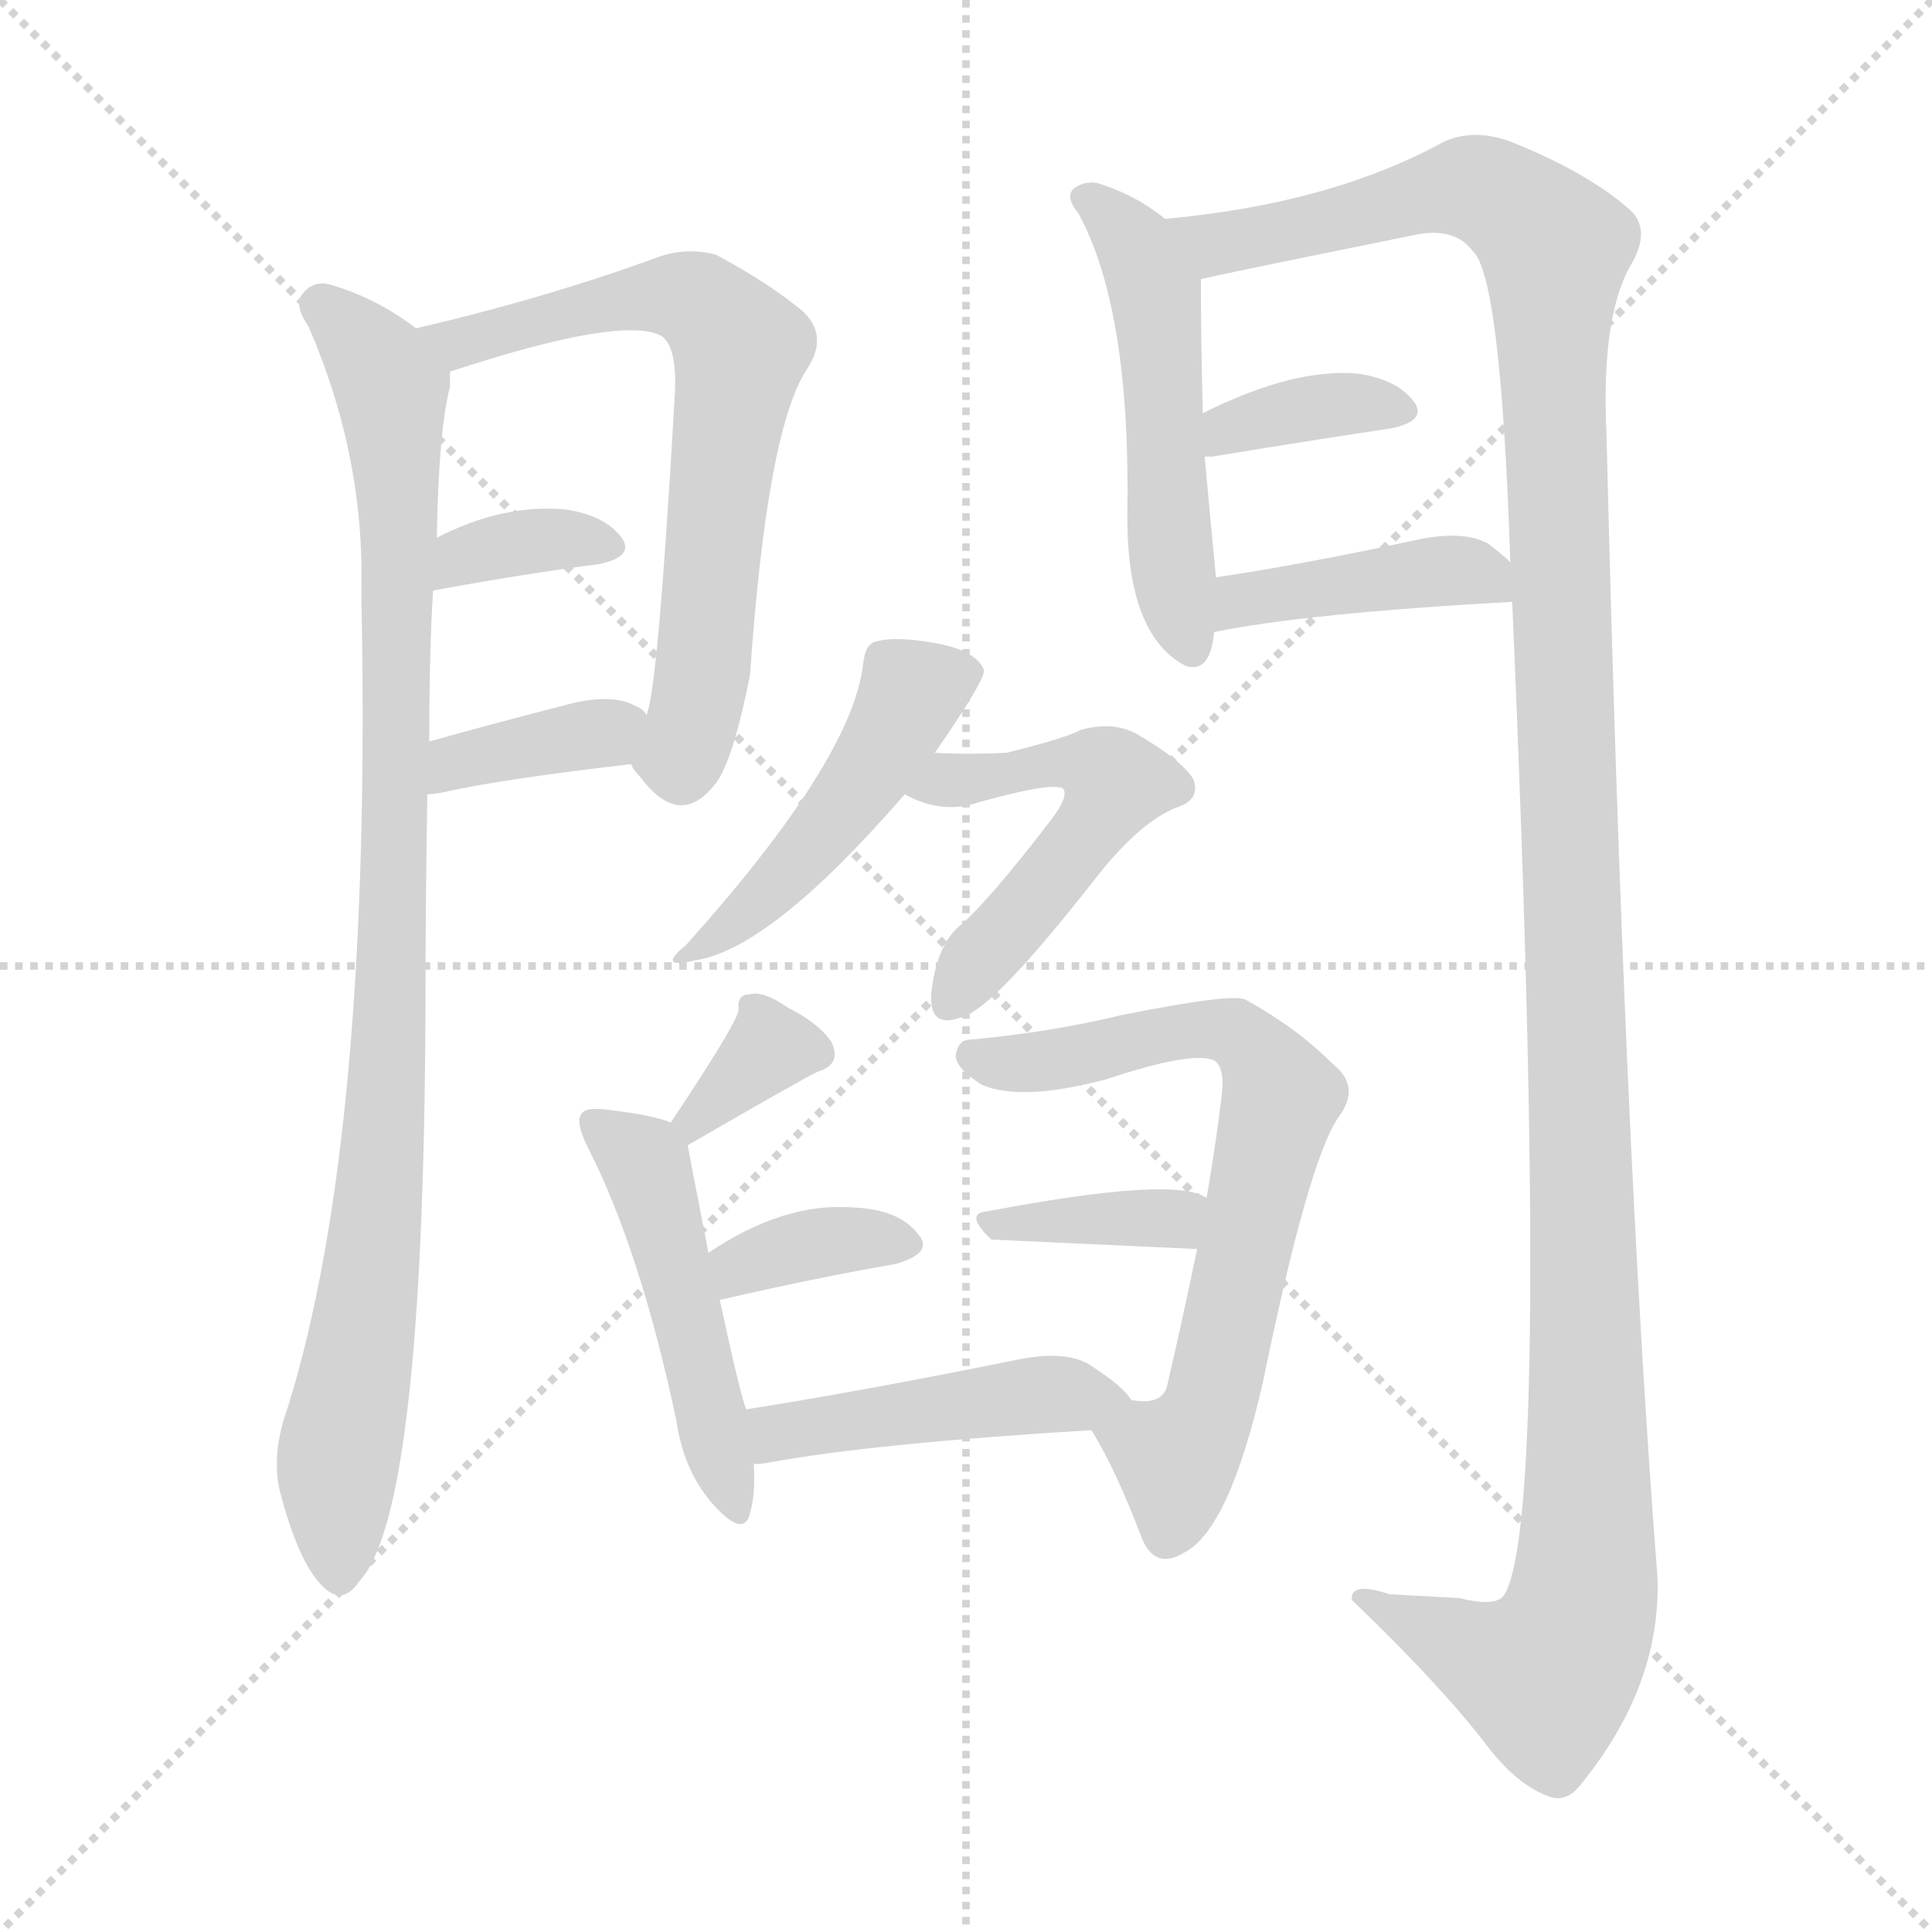<svg version="1.1" viewBox="0 0 1024 1024" xmlns="http://www.w3.org/2000/svg">
  <g stroke="lightgray" stroke-dasharray="1,1" stroke-width="1" transform="scale(4, 4)">
    <line x1="0" y1="0" x2="256" y2="256"></line>
    <line x1="256" y1="0" x2="0" y2="256"></line>
    <line x1="128" y1="0" x2="128" y2="256"></line>
    <line x1="0" y1="128" x2="256" y2="128"></line>
  </g>
<g transform="scale(1, -1) translate(0, -900)">
   <style type="text/css">
    @keyframes keyframes0 {
      from {
       stroke: blue;
       stroke-dashoffset: 945;
       stroke-width: 128;
       }
       75% {
       animation-timing-function: step-end;
       stroke: blue;
       stroke-dashoffset: 0;
       stroke-width: 128;
       }
       to {
       stroke: black;
       stroke-width: 1024;
       }
       }
       #make-me-a-hanzi-animation-0 {
         animation: keyframes0 1.019s both;
         animation-delay: 0s;
         animation-timing-function: linear;
       }
    @keyframes keyframes1 {
      from {
       stroke: blue;
       stroke-dashoffset: 668;
       stroke-width: 128;
       }
       68% {
       animation-timing-function: step-end;
       stroke: blue;
       stroke-dashoffset: 0;
       stroke-width: 128;
       }
       to {
       stroke: black;
       stroke-width: 1024;
       }
       }
       #make-me-a-hanzi-animation-1 {
         animation: keyframes1 0.794s both;
         animation-delay: 1.019s;
         animation-timing-function: linear;
       }
    @keyframes keyframes2 {
      from {
       stroke: blue;
       stroke-dashoffset: 348;
       stroke-width: 128;
       }
       53% {
       animation-timing-function: step-end;
       stroke: blue;
       stroke-dashoffset: 0;
       stroke-width: 128;
       }
       to {
       stroke: black;
       stroke-width: 1024;
       }
       }
       #make-me-a-hanzi-animation-2 {
         animation: keyframes2 0.533s both;
         animation-delay: 1.813s;
         animation-timing-function: linear;
       }
    @keyframes keyframes3 {
      from {
       stroke: blue;
       stroke-dashoffset: 366;
       stroke-width: 128;
       }
       54% {
       animation-timing-function: step-end;
       stroke: blue;
       stroke-dashoffset: 0;
       stroke-width: 128;
       }
       to {
       stroke: black;
       stroke-width: 1024;
       }
       }
       #make-me-a-hanzi-animation-3 {
         animation: keyframes3 0.548s both;
         animation-delay: 2.346s;
         animation-timing-function: linear;
       }
    @keyframes keyframes4 {
      from {
       stroke: blue;
       stroke-dashoffset: 504;
       stroke-width: 128;
       }
       62% {
       animation-timing-function: step-end;
       stroke: blue;
       stroke-dashoffset: 0;
       stroke-width: 128;
       }
       to {
       stroke: black;
       stroke-width: 1024;
       }
       }
       #make-me-a-hanzi-animation-4 {
         animation: keyframes4 0.66s both;
         animation-delay: 2.894s;
         animation-timing-function: linear;
       }
    @keyframes keyframes5 {
      from {
       stroke: blue;
       stroke-dashoffset: 1333;
       stroke-width: 128;
       }
       81% {
       animation-timing-function: step-end;
       stroke: blue;
       stroke-dashoffset: 0;
       stroke-width: 128;
       }
       to {
       stroke: black;
       stroke-width: 1024;
       }
       }
       #make-me-a-hanzi-animation-5 {
         animation: keyframes5 1.335s both;
         animation-delay: 3.554s;
         animation-timing-function: linear;
       }
    @keyframes keyframes6 {
      from {
       stroke: blue;
       stroke-dashoffset: 362;
       stroke-width: 128;
       }
       54% {
       animation-timing-function: step-end;
       stroke: blue;
       stroke-dashoffset: 0;
       stroke-width: 128;
       }
       to {
       stroke: black;
       stroke-width: 1024;
       }
       }
       #make-me-a-hanzi-animation-6 {
         animation: keyframes6 0.545s both;
         animation-delay: 4.889s;
         animation-timing-function: linear;
       }
    @keyframes keyframes7 {
      from {
       stroke: blue;
       stroke-dashoffset: 409;
       stroke-width: 128;
       }
       57% {
       animation-timing-function: step-end;
       stroke: blue;
       stroke-dashoffset: 0;
       stroke-width: 128;
       }
       to {
       stroke: black;
       stroke-width: 1024;
       }
       }
       #make-me-a-hanzi-animation-7 {
         animation: keyframes7 0.583s both;
         animation-delay: 5.433s;
         animation-timing-function: linear;
       }
    @keyframes keyframes8 {
      from {
       stroke: blue;
       stroke-dashoffset: 464;
       stroke-width: 128;
       }
       60% {
       animation-timing-function: step-end;
       stroke: blue;
       stroke-dashoffset: 0;
       stroke-width: 128;
       }
       to {
       stroke: black;
       stroke-width: 1024;
       }
       }
       #make-me-a-hanzi-animation-8 {
         animation: keyframes8 0.628s both;
         animation-delay: 6.016s;
         animation-timing-function: linear;
       }
    @keyframes keyframes9 {
      from {
       stroke: blue;
       stroke-dashoffset: 509;
       stroke-width: 128;
       }
       62% {
       animation-timing-function: step-end;
       stroke: blue;
       stroke-dashoffset: 0;
       stroke-width: 128;
       }
       to {
       stroke: black;
       stroke-width: 1024;
       }
       }
       #make-me-a-hanzi-animation-9 {
         animation: keyframes9 0.664s both;
         animation-delay: 6.644s;
         animation-timing-function: linear;
       }
    @keyframes keyframes10 {
      from {
       stroke: blue;
       stroke-dashoffset: 333;
       stroke-width: 128;
       }
       52% {
       animation-timing-function: step-end;
       stroke: blue;
       stroke-dashoffset: 0;
       stroke-width: 128;
       }
       to {
       stroke: black;
       stroke-width: 1024;
       }
       }
       #make-me-a-hanzi-animation-10 {
         animation: keyframes10 0.521s both;
         animation-delay: 7.308s;
         animation-timing-function: linear;
       }
    @keyframes keyframes11 {
      from {
       stroke: blue;
       stroke-dashoffset: 478;
       stroke-width: 128;
       }
       61% {
       animation-timing-function: step-end;
       stroke: blue;
       stroke-dashoffset: 0;
       stroke-width: 128;
       }
       to {
       stroke: black;
       stroke-width: 1024;
       }
       }
       #make-me-a-hanzi-animation-11 {
         animation: keyframes11 0.639s both;
         animation-delay: 7.829s;
         animation-timing-function: linear;
       }
    @keyframes keyframes12 {
      from {
       stroke: blue;
       stroke-dashoffset: 354;
       stroke-width: 128;
       }
       54% {
       animation-timing-function: step-end;
       stroke: blue;
       stroke-dashoffset: 0;
       stroke-width: 128;
       }
       to {
       stroke: black;
       stroke-width: 1024;
       }
       }
       #make-me-a-hanzi-animation-12 {
         animation: keyframes12 0.538s both;
         animation-delay: 8.468s;
         animation-timing-function: linear;
       }
    @keyframes keyframes13 {
      from {
       stroke: blue;
       stroke-dashoffset: 681;
       stroke-width: 128;
       }
       69% {
       animation-timing-function: step-end;
       stroke: blue;
       stroke-dashoffset: 0;
       stroke-width: 128;
       }
       to {
       stroke: black;
       stroke-width: 1024;
       }
       }
       #make-me-a-hanzi-animation-13 {
         animation: keyframes13 0.804s both;
         animation-delay: 9.006s;
         animation-timing-function: linear;
       }
    @keyframes keyframes14 {
      from {
       stroke: blue;
       stroke-dashoffset: 357;
       stroke-width: 128;
       }
       54% {
       animation-timing-function: step-end;
       stroke: blue;
       stroke-dashoffset: 0;
       stroke-width: 128;
       }
       to {
       stroke: black;
       stroke-width: 1024;
       }
       }
       #make-me-a-hanzi-animation-14 {
         animation: keyframes14 0.541s both;
         animation-delay: 9.81s;
         animation-timing-function: linear;
       }
    @keyframes keyframes15 {
      from {
       stroke: blue;
       stroke-dashoffset: 449;
       stroke-width: 128;
       }
       59% {
       animation-timing-function: step-end;
       stroke: blue;
       stroke-dashoffset: 0;
       stroke-width: 128;
       }
       to {
       stroke: black;
       stroke-width: 1024;
       }
       }
       #make-me-a-hanzi-animation-15 {
         animation: keyframes15 0.615s both;
         animation-delay: 10.351s;
         animation-timing-function: linear;
       }
</style>
<path d="M 220.5 726.0 Q 199.5 742.0 175.5 749.0 Q 165.5 752.0 159.5 743.0 Q 156.5 737.0 163.5 727.0 Q 193.5 658.0 191.5 586.0 Q 197.5 298.0 152.5 154.0 Q 143.5 129.0 148.5 109.0 Q 157.5 75.0 168.5 62.0 Q 180.5 47.0 190.5 62.0 Q 224.5 98.0 225.5 364.0 Q 225.5 421.0 226.5 479.0 L 227.5 507.0 Q 227.5 553.0 229.5 587.0 L 231.5 615.0 Q 232.5 672.0 238.5 695.0 L 238.5 703.0 C 239.5 713.0 239.5 713.0 220.5 726.0 Z" fill="lightgray"></path> 
<path d="M 334.5 495.0 Q 335.5 492.0 339.5 488.0 Q 360.5 460.0 379.5 485.0 Q 388.5 497.0 397.5 542.0 Q 406.5 672.0 427.5 704.0 Q 439.5 722.0 425.5 735.0 Q 407.5 750.0 379.5 765.0 Q 364.5 769.0 349.5 764.0 Q 289.5 742.0 220.5 726.0 C 191.5 719.0 209.5 694.0 238.5 703.0 Q 329.5 733.0 350.5 722.0 Q 359.5 716.0 357.5 688.0 Q 348.5 531.0 342.5 521.0 C 336.5 493.0 332.5 497.0 334.5 495.0 Z" fill="lightgray"></path> 
<path d="M 229.5 587.0 Q 278.5 596.0 317.5 601.0 Q 336.5 605.0 329.5 615.0 Q 320.5 627.0 299.5 630.0 Q 266.5 633.0 231.5 615.0 C 204.5 602.0 199.5 582.0 229.5 587.0 Z" fill="lightgray"></path> 
<path d="M 226.5 479.0 Q 229.5 479.0 234.5 480.0 Q 265.5 487.0 334.5 495.0 C 361.5 498.0 361.5 498.0 342.5 521.0 Q 341.5 524.0 336.5 526.0 Q 323.5 533.0 298.5 526.0 Q 259.5 516.0 227.5 507.0 C 198.5 499.0 196.5 477.0 226.5 479.0 Z" fill="lightgray"></path> 
<path d="M 617.5 784.0 Q 601.5 797.0 581.5 803.0 Q 575.5 804.0 570.5 801.0 Q 563.5 797.0 571.5 787.0 Q 599.5 736.0 597.5 626.0 Q 597.5 563.0 628.5 547.0 Q 641.5 543.0 643.5 565.0 L 644.5 594.0 Q 641.5 625.0 638.5 658.0 L 637.5 681.0 Q 636.5 720.0 636.5 752.0 C 636.5 770.0 636.5 770.0 617.5 784.0 Z" fill="lightgray"></path> 
<path d="M 801.5 581.0 Q 822.5 98.0 797.5 55.0 Q 793.5 48.0 773.5 53.0 Q 754.5 54.0 736.5 55.0 Q 715.5 62.0 716.5 52.0 Q 764.5 6.0 789.5 -27.0 Q 804.5 -46.0 820.5 -52.0 Q 830.5 -56.0 838.5 -45.0 Q 880.5 7.0 878.5 64.0 Q 860.5 295.0 851.5 669.0 Q 848.5 730.0 863.5 758.0 Q 876.5 779.0 862.5 790.0 Q 840.5 809.0 800.5 825.0 Q 781.5 832.0 765.5 825.0 Q 705.5 792.0 617.5 784.0 C 587.5 780.0 607.5 746.0 636.5 752.0 Q 648.5 755.0 752.5 776.0 Q 771.5 779.0 780.5 767.0 Q 795.5 754.0 800.5 602.0 L 801.5 581.0 Z" fill="lightgray"></path> 
<path d="M 638.5 658.0 Q 639.5 658.0 642.5 658.0 Q 697.5 667.0 737.5 673.0 Q 756.5 677.0 749.5 687.0 Q 740.5 699.0 719.5 702.0 Q 685.5 705.0 637.5 681.0 C 610.5 668.0 608.5 658.0 638.5 658.0 Z" fill="lightgray"></path> 
<path d="M 643.5 565.0 Q 692.5 575.0 801.5 581.0 C 822.5 582.0 822.5 582.0 800.5 602.0 Q 796.5 606.0 788.5 612.0 Q 775.5 619.0 751.5 614.0 Q 691.5 601.0 644.5 594.0 C 614.5 590.0 614.5 559.0 643.5 565.0 Z" fill="lightgray"></path> 
<path d="M 495.5 501.0 Q 522.5 540.0 521.5 545.0 Q 517.5 555.0 496.5 559.0 Q 474.5 563.0 464.5 560.0 Q 458.5 559.0 457.5 548.0 Q 451.5 497.0 363.5 399.0 Q 347.5 386.0 368.5 391.0 Q 408.5 397.0 479.5 479.0 L 495.5 501.0 Z" fill="lightgray"></path> 
<path d="M 479.5 479.0 Q 495.5 470.0 512.5 473.0 Q 557.5 486.0 563.5 482.0 Q 566.5 478.0 557.5 466.0 Q 524.5 423.0 509.5 410.0 Q 496.5 400.0 493.5 373.0 Q 492.5 352.0 514.5 363.0 Q 532.5 373.0 579.5 433.0 Q 603.5 464.0 623.5 472.0 Q 636.5 476.0 632.5 487.0 Q 626.5 497.0 602.5 511.0 Q 589.5 518.0 572.5 513.0 Q 565.5 509.0 533.5 501.0 Q 512.5 500.0 495.5 501.0 C 465.5 502.0 452.5 492.0 479.5 479.0 Z" fill="lightgray"></path> 
<path d="M 364.5 293.0 Q 428.5 330.0 433.5 332.0 Q 446.5 336.0 440.5 348.0 Q 433.5 358.0 417.5 366.0 Q 404.5 375.0 397.5 373.0 Q 390.5 373.0 391.5 365.0 Q 391.5 359.0 355.5 305.0 C 338.5 280.0 338.5 278.0 364.5 293.0 Z" fill="lightgray"></path> 
<path d="M 395.5 153.0 Q 392.5 160.0 381.5 211.0 L 375.5 236.0 Q 365.5 287.0 364.5 293.0 C 362.5 303.0 362.5 303.0 355.5 305.0 Q 346.5 309.0 320.5 312.0 Q 310.5 313.0 308.5 310.0 Q 304.5 306.0 311.5 292.0 Q 339.5 237.0 358.5 147.0 Q 362.5 119.0 379.5 101.0 Q 394.5 85.0 397.5 98.0 Q 400.5 108.0 399.5 124.0 L 395.5 153.0 Z" fill="lightgray"></path> 
<path d="M 381.5 211.0 Q 433.5 223.0 474.5 230.0 Q 495.5 236.0 486.5 246.0 Q 476.5 259.0 452.5 260.0 Q 415.5 263.0 375.5 236.0 C 350.5 219.0 352.5 204.0 381.5 211.0 Z" fill="lightgray"></path> 
<path d="M 578.5 142.0 Q 591.5 121.0 605.5 84.0 Q 612.5 68.0 627.5 77.0 Q 651.5 89.0 669.5 168.0 Q 693.5 285.0 709.5 308.0 Q 721.5 324.0 706.5 336.0 Q 687.5 355.0 660.5 370.0 Q 654.5 374.0 594.5 362.0 Q 557.5 353.0 514.5 349.0 Q 507.5 349.0 506.5 340.0 Q 507.5 333.0 520.5 325.0 Q 541.5 316.0 586.5 328.0 Q 631.5 343.0 643.5 338.0 Q 649.5 334.0 647.5 319.0 Q 644.5 294.0 639.5 265.0 L 634.5 238.0 Q 627.5 204.0 618.5 165.0 Q 615.5 155.0 599.5 158.0 C 570.5 156.0 570.5 156.0 578.5 142.0 Z" fill="lightgray"></path> 
<path d="M 639.5 265.0 Q 623.5 277.0 523.5 258.0 Q 510.5 257.0 525.5 243.0 L 634.5 238.0 C 664.5 237.0 665.5 251.0 639.5 265.0 Z" fill="lightgray"></path> 
<path d="M 599.5 158.0 Q 595.5 165.0 578.5 176.0 Q 565.5 185.0 537.5 179.0 Q 458.5 163.0 395.5 153.0 C 365.5 148.0 369.5 121.0 399.5 124.0 Q 403.5 124.0 408.5 125.0 Q 463.5 135.0 578.5 142.0 C 608.5 144.0 610.5 144.0 599.5 158.0 Z" fill="lightgray"></path> 
      <clipPath id="make-me-a-hanzi-clip-0">
      <path d="M 220.5 726.0 Q 199.5 742.0 175.5 749.0 Q 165.5 752.0 159.5 743.0 Q 156.5 737.0 163.5 727.0 Q 193.5 658.0 191.5 586.0 Q 197.5 298.0 152.5 154.0 Q 143.5 129.0 148.5 109.0 Q 157.5 75.0 168.5 62.0 Q 180.5 47.0 190.5 62.0 Q 224.5 98.0 225.5 364.0 Q 225.5 421.0 226.5 479.0 L 227.5 507.0 Q 227.5 553.0 229.5 587.0 L 231.5 615.0 Q 232.5 672.0 238.5 695.0 L 238.5 703.0 C 239.5 713.0 239.5 713.0 220.5 726.0 Z" fill="lightgray"></path>
      </clipPath>
      <path clip-path="url(#make-me-a-hanzi-clip-0)" d="M 169.5 739.0 L 207.5 694.0 L 211.5 625.0 L 207.5 351.0 L 196.5 217.0 L 179.5 127.0 L 179.5 66.0 " fill="none" id="make-me-a-hanzi-animation-0" stroke-dasharray="817 1634" stroke-linecap="round"></path>

      <clipPath id="make-me-a-hanzi-clip-1">
      <path d="M 334.5 495.0 Q 335.5 492.0 339.5 488.0 Q 360.5 460.0 379.5 485.0 Q 388.5 497.0 397.5 542.0 Q 406.5 672.0 427.5 704.0 Q 439.5 722.0 425.5 735.0 Q 407.5 750.0 379.5 765.0 Q 364.5 769.0 349.5 764.0 Q 289.5 742.0 220.5 726.0 C 191.5 719.0 209.5 694.0 238.5 703.0 Q 329.5 733.0 350.5 722.0 Q 359.5 716.0 357.5 688.0 Q 348.5 531.0 342.5 521.0 C 336.5 493.0 332.5 497.0 334.5 495.0 Z" fill="lightgray"></path>
      </clipPath>
      <path clip-path="url(#make-me-a-hanzi-clip-1)" d="M 229.5 723.0 L 246.5 718.0 L 349.5 744.0 L 369.5 741.0 L 392.5 715.0 L 368.5 520.0 L 360.5 499.0 L 346.5 498.0 " fill="none" id="make-me-a-hanzi-animation-1" stroke-dasharray="540 1080" stroke-linecap="round"></path>

      <clipPath id="make-me-a-hanzi-clip-2">
      <path d="M 229.5 587.0 Q 278.5 596.0 317.5 601.0 Q 336.5 605.0 329.5 615.0 Q 320.5 627.0 299.5 630.0 Q 266.5 633.0 231.5 615.0 C 204.5 602.0 199.5 582.0 229.5 587.0 Z" fill="lightgray"></path>
      </clipPath>
      <path clip-path="url(#make-me-a-hanzi-clip-2)" d="M 236.5 594.0 L 245.5 606.0 L 269.5 612.0 L 302.5 615.0 L 320.5 610.0 " fill="none" id="make-me-a-hanzi-animation-2" stroke-dasharray="220 440" stroke-linecap="round"></path>

      <clipPath id="make-me-a-hanzi-clip-3">
      <path d="M 226.5 479.0 Q 229.5 479.0 234.5 480.0 Q 265.5 487.0 334.5 495.0 C 361.5 498.0 361.5 498.0 342.5 521.0 Q 341.5 524.0 336.5 526.0 Q 323.5 533.0 298.5 526.0 Q 259.5 516.0 227.5 507.0 C 198.5 499.0 196.5 477.0 226.5 479.0 Z" fill="lightgray"></path>
      </clipPath>
      <path clip-path="url(#make-me-a-hanzi-clip-3)" d="M 229.5 486.0 L 251.5 499.0 L 333.5 517.0 " fill="none" id="make-me-a-hanzi-animation-3" stroke-dasharray="238 476" stroke-linecap="round"></path>

      <clipPath id="make-me-a-hanzi-clip-4">
      <path d="M 617.5 784.0 Q 601.5 797.0 581.5 803.0 Q 575.5 804.0 570.5 801.0 Q 563.5 797.0 571.5 787.0 Q 599.5 736.0 597.5 626.0 Q 597.5 563.0 628.5 547.0 Q 641.5 543.0 643.5 565.0 L 644.5 594.0 Q 641.5 625.0 638.5 658.0 L 637.5 681.0 Q 636.5 720.0 636.5 752.0 C 636.5 770.0 636.5 770.0 617.5 784.0 Z" fill="lightgray"></path>
      </clipPath>
      <path clip-path="url(#make-me-a-hanzi-clip-4)" d="M 577.5 794.0 L 600.5 772.0 L 612.5 745.0 L 618.5 617.0 L 630.5 560.0 " fill="none" id="make-me-a-hanzi-animation-4" stroke-dasharray="376 752" stroke-linecap="round"></path>

      <clipPath id="make-me-a-hanzi-clip-5">
      <path d="M 801.5 581.0 Q 822.5 98.0 797.5 55.0 Q 793.5 48.0 773.5 53.0 Q 754.5 54.0 736.5 55.0 Q 715.5 62.0 716.5 52.0 Q 764.5 6.0 789.5 -27.0 Q 804.5 -46.0 820.5 -52.0 Q 830.5 -56.0 838.5 -45.0 Q 880.5 7.0 878.5 64.0 Q 860.5 295.0 851.5 669.0 Q 848.5 730.0 863.5 758.0 Q 876.5 779.0 862.5 790.0 Q 840.5 809.0 800.5 825.0 Q 781.5 832.0 765.5 825.0 Q 705.5 792.0 617.5 784.0 C 587.5 780.0 607.5 746.0 636.5 752.0 Q 648.5 755.0 752.5 776.0 Q 771.5 779.0 780.5 767.0 Q 795.5 754.0 800.5 602.0 L 801.5 581.0 Z" fill="lightgray"></path>
      </clipPath>
      <path clip-path="url(#make-me-a-hanzi-clip-5)" d="M 626.5 782.0 L 650.5 771.0 L 778.5 801.0 L 796.5 794.0 L 824.5 768.0 L 822.5 686.0 L 841.5 173.0 L 839.5 57.0 L 831.5 28.0 L 819.5 12.0 L 726.5 49.0 " fill="none" id="make-me-a-hanzi-animation-5" stroke-dasharray="1205 2410" stroke-linecap="round"></path>

      <clipPath id="make-me-a-hanzi-clip-6">
      <path d="M 638.5 658.0 Q 639.5 658.0 642.5 658.0 Q 697.5 667.0 737.5 673.0 Q 756.5 677.0 749.5 687.0 Q 740.5 699.0 719.5 702.0 Q 685.5 705.0 637.5 681.0 C 610.5 668.0 608.5 658.0 638.5 658.0 Z" fill="lightgray"></path>
      </clipPath>
      <path clip-path="url(#make-me-a-hanzi-clip-6)" d="M 640.5 664.0 L 651.5 674.0 L 691.5 683.0 L 722.5 687.0 L 740.5 682.0 " fill="none" id="make-me-a-hanzi-animation-6" stroke-dasharray="234 468" stroke-linecap="round"></path>

      <clipPath id="make-me-a-hanzi-clip-7">
      <path d="M 643.5 565.0 Q 692.5 575.0 801.5 581.0 C 822.5 582.0 822.5 582.0 800.5 602.0 Q 796.5 606.0 788.5 612.0 Q 775.5 619.0 751.5 614.0 Q 691.5 601.0 644.5 594.0 C 614.5 590.0 614.5 559.0 643.5 565.0 Z" fill="lightgray"></path>
      </clipPath>
      <path clip-path="url(#make-me-a-hanzi-clip-7)" d="M 647.5 572.0 L 667.5 584.0 L 761.5 598.0 L 784.5 596.0 L 790.5 586.0 " fill="none" id="make-me-a-hanzi-animation-7" stroke-dasharray="281 562" stroke-linecap="round"></path>

      <clipPath id="make-me-a-hanzi-clip-8">
      <path d="M 495.5 501.0 Q 522.5 540.0 521.5 545.0 Q 517.5 555.0 496.5 559.0 Q 474.5 563.0 464.5 560.0 Q 458.5 559.0 457.5 548.0 Q 451.5 497.0 363.5 399.0 Q 347.5 386.0 368.5 391.0 Q 408.5 397.0 479.5 479.0 L 495.5 501.0 Z" fill="lightgray"></path>
      </clipPath>
      <path clip-path="url(#make-me-a-hanzi-clip-8)" d="M 512.5 545.0 L 483.5 533.0 L 443.5 467.0 L 371.5 398.0 " fill="none" id="make-me-a-hanzi-animation-8" stroke-dasharray="336 672" stroke-linecap="round"></path>

      <clipPath id="make-me-a-hanzi-clip-9">
      <path d="M 479.5 479.0 Q 495.5 470.0 512.5 473.0 Q 557.5 486.0 563.5 482.0 Q 566.5 478.0 557.5 466.0 Q 524.5 423.0 509.5 410.0 Q 496.5 400.0 493.5 373.0 Q 492.5 352.0 514.5 363.0 Q 532.5 373.0 579.5 433.0 Q 603.5 464.0 623.5 472.0 Q 636.5 476.0 632.5 487.0 Q 626.5 497.0 602.5 511.0 Q 589.5 518.0 572.5 513.0 Q 565.5 509.0 533.5 501.0 Q 512.5 500.0 495.5 501.0 C 465.5 502.0 452.5 492.0 479.5 479.0 Z" fill="lightgray"></path>
      </clipPath>
      <path clip-path="url(#make-me-a-hanzi-clip-9)" d="M 487.5 482.0 L 563.5 496.0 L 583.5 493.0 L 591.5 484.0 L 558.5 434.0 L 504.5 370.0 " fill="none" id="make-me-a-hanzi-animation-9" stroke-dasharray="381 762" stroke-linecap="round"></path>

      <clipPath id="make-me-a-hanzi-clip-10">
      <path d="M 364.5 293.0 Q 428.5 330.0 433.5 332.0 Q 446.5 336.0 440.5 348.0 Q 433.5 358.0 417.5 366.0 Q 404.5 375.0 397.5 373.0 Q 390.5 373.0 391.5 365.0 Q 391.5 359.0 355.5 305.0 C 338.5 280.0 338.5 278.0 364.5 293.0 Z" fill="lightgray"></path>
      </clipPath>
      <path clip-path="url(#make-me-a-hanzi-clip-10)" d="M 432.5 342.0 L 407.5 345.0 L 371.5 308.0 " fill="none" id="make-me-a-hanzi-animation-10" stroke-dasharray="205 410" stroke-linecap="round"></path>

      <clipPath id="make-me-a-hanzi-clip-11">
      <path d="M 395.5 153.0 Q 392.5 160.0 381.5 211.0 L 375.5 236.0 Q 365.5 287.0 364.5 293.0 C 362.5 303.0 362.5 303.0 355.5 305.0 Q 346.5 309.0 320.5 312.0 Q 310.5 313.0 308.5 310.0 Q 304.5 306.0 311.5 292.0 Q 339.5 237.0 358.5 147.0 Q 362.5 119.0 379.5 101.0 Q 394.5 85.0 397.5 98.0 Q 400.5 108.0 399.5 124.0 L 395.5 153.0 Z" fill="lightgray"></path>
      </clipPath>
      <path clip-path="url(#make-me-a-hanzi-clip-11)" d="M 315.5 305.0 L 344.5 277.0 L 388.5 101.0 " fill="none" id="make-me-a-hanzi-animation-11" stroke-dasharray="350 700" stroke-linecap="round"></path>

      <clipPath id="make-me-a-hanzi-clip-12">
      <path d="M 381.5 211.0 Q 433.5 223.0 474.5 230.0 Q 495.5 236.0 486.5 246.0 Q 476.5 259.0 452.5 260.0 Q 415.5 263.0 375.5 236.0 C 350.5 219.0 352.5 204.0 381.5 211.0 Z" fill="lightgray"></path>
      </clipPath>
      <path clip-path="url(#make-me-a-hanzi-clip-12)" d="M 388.5 219.0 L 392.5 229.0 L 425.5 240.0 L 477.5 240.0 " fill="none" id="make-me-a-hanzi-animation-12" stroke-dasharray="226 452" stroke-linecap="round"></path>

      <clipPath id="make-me-a-hanzi-clip-13">
      <path d="M 578.5 142.0 Q 591.5 121.0 605.5 84.0 Q 612.5 68.0 627.5 77.0 Q 651.5 89.0 669.5 168.0 Q 693.5 285.0 709.5 308.0 Q 721.5 324.0 706.5 336.0 Q 687.5 355.0 660.5 370.0 Q 654.5 374.0 594.5 362.0 Q 557.5 353.0 514.5 349.0 Q 507.5 349.0 506.5 340.0 Q 507.5 333.0 520.5 325.0 Q 541.5 316.0 586.5 328.0 Q 631.5 343.0 643.5 338.0 Q 649.5 334.0 647.5 319.0 Q 644.5 294.0 639.5 265.0 L 634.5 238.0 Q 627.5 204.0 618.5 165.0 Q 615.5 155.0 599.5 158.0 C 570.5 156.0 570.5 156.0 578.5 142.0 Z" fill="lightgray"></path>
      </clipPath>
      <path clip-path="url(#make-me-a-hanzi-clip-13)" d="M 515.5 340.0 L 547.5 336.0 L 607.5 351.0 L 652.5 354.0 L 679.5 319.0 L 644.5 163.0 L 623.5 127.0 L 618.5 87.0 " fill="none" id="make-me-a-hanzi-animation-13" stroke-dasharray="553 1106" stroke-linecap="round"></path>

      <clipPath id="make-me-a-hanzi-clip-14">
      <path d="M 639.5 265.0 Q 623.5 277.0 523.5 258.0 Q 510.5 257.0 525.5 243.0 L 634.5 238.0 C 664.5 237.0 665.5 251.0 639.5 265.0 Z" fill="lightgray"></path>
      </clipPath>
      <path clip-path="url(#make-me-a-hanzi-clip-14)" d="M 533.5 252.0 L 621.5 254.0 L 633.5 259.0 " fill="none" id="make-me-a-hanzi-animation-14" stroke-dasharray="229 458" stroke-linecap="round"></path>

      <clipPath id="make-me-a-hanzi-clip-15">
      <path d="M 599.5 158.0 Q 595.5 165.0 578.5 176.0 Q 565.5 185.0 537.5 179.0 Q 458.5 163.0 395.5 153.0 C 365.5 148.0 369.5 121.0 399.5 124.0 Q 403.5 124.0 408.5 125.0 Q 463.5 135.0 578.5 142.0 C 608.5 144.0 610.5 144.0 599.5 158.0 Z" fill="lightgray"></path>
      </clipPath>
      <path clip-path="url(#make-me-a-hanzi-clip-15)" d="M 403.5 132.0 L 417.5 142.0 L 472.5 151.0 L 559.5 161.0 L 591.5 158.0 " fill="none" id="make-me-a-hanzi-animation-15" stroke-dasharray="321 642" stroke-linecap="round"></path>

</g>
</svg>
